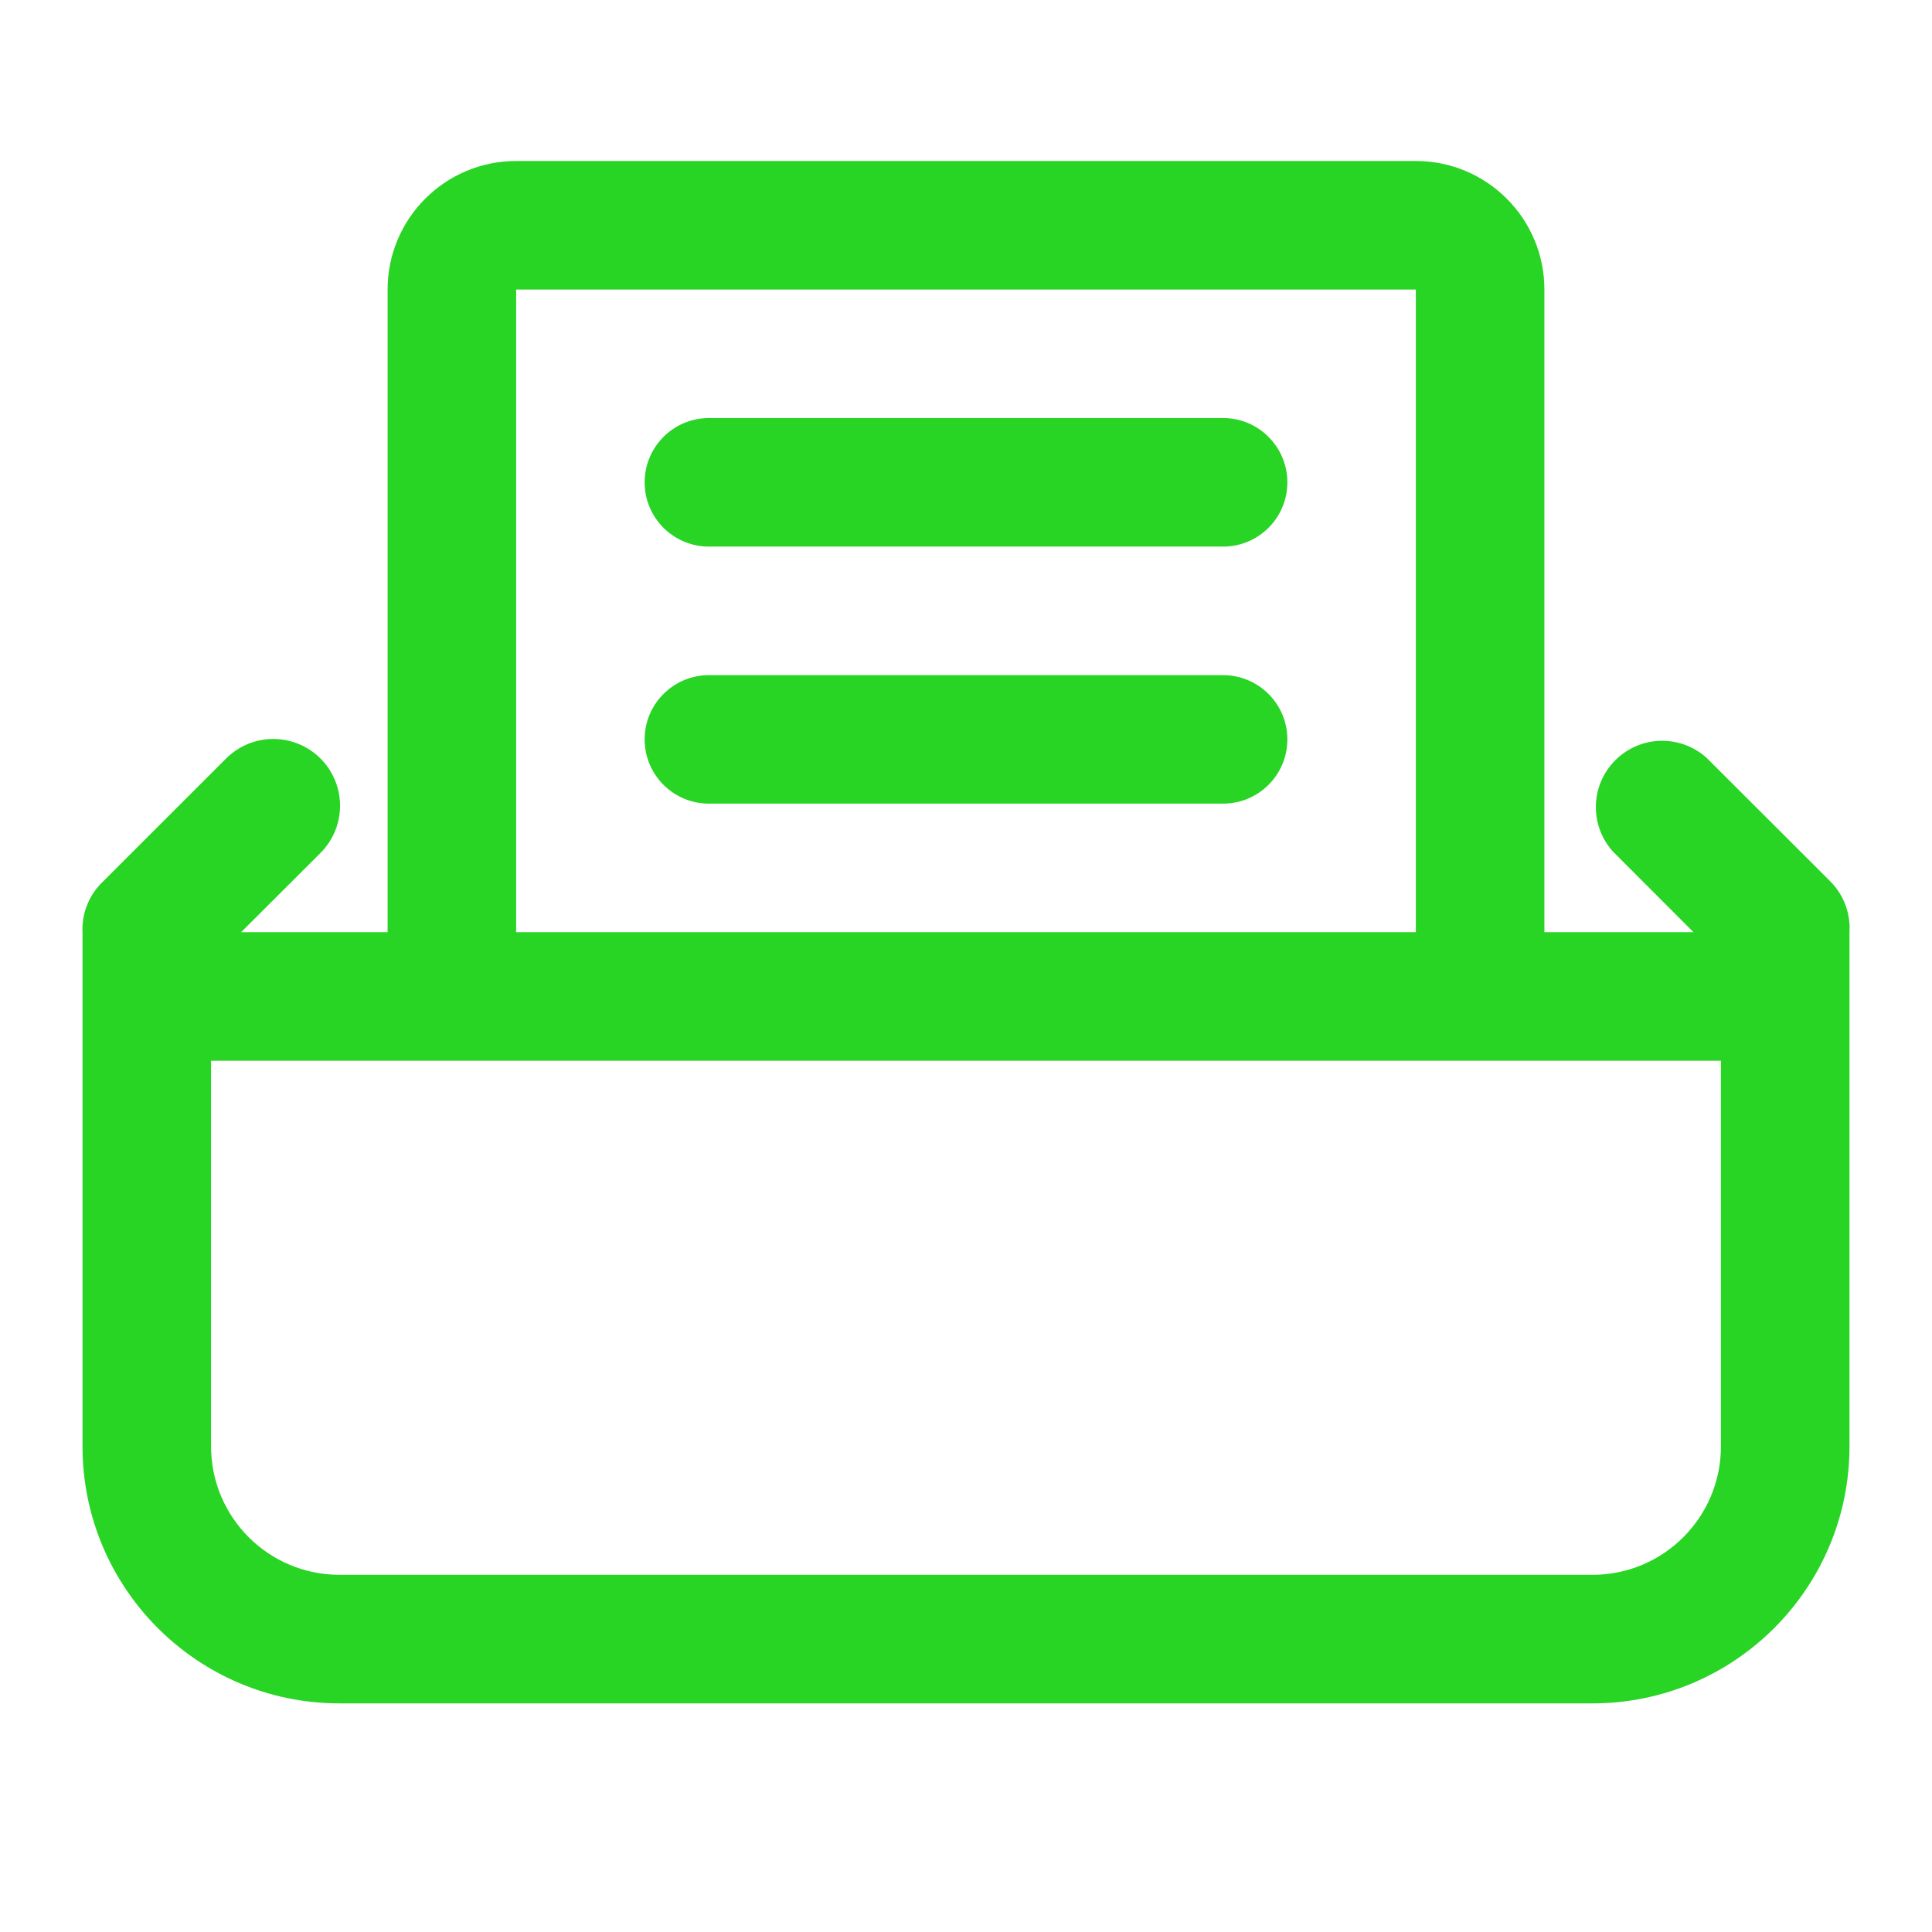 <?xml version="1.0" encoding="UTF-8"?>
<svg width="24px" height="24px" viewBox="0 0 24 24" version="1.1" xmlns="http://www.w3.org/2000/svg" xmlns:xlink="http://www.w3.org/1999/xlink">
    <!-- Generator: Sketch 43 (38999) - http://www.bohemiancoding.com/sketch -->
    <title>drafts_24@1.5x</title>
    <desc>Created with Sketch.</desc>
    <defs></defs>
    <g id="01_main" stroke="none" stroke-width="1" fill="none" fill-rule="evenodd">
        <g id="05_mine_0803-copy-2" transform="translate(-25, -356)" fill="#28D424">
            <g id="drafts_24" transform="translate(26, 358)">
                <path d="M20.204,7.418 C19.879,7.121 19.377,7.132 19.066,7.444 C18.754,7.755 18.743,8.257 19.04,8.582 L20.037,9.58 L18.185,9.58 L18.185,1.597 C18.185,0.715 17.47,0 16.588,0 L5.412,0 C4.53,0 3.815,0.715 3.815,1.597 L3.815,9.58 L1.995,9.58 L2.982,8.595 C3.191,8.385 3.273,8.08 3.196,7.794 C3.119,7.508 2.896,7.284 2.609,7.208 C2.323,7.131 2.018,7.213 1.808,7.423 L0.261,8.969 C0.098,9.133 0.013,9.359 0.025,9.59 L0.025,15.967 C0.025,17.73 1.455,19.16 3.218,19.16 L18.782,19.16 C20.545,19.16 21.975,17.73 21.975,15.967 L21.975,9.58 C21.989,9.348 21.905,9.12 21.742,8.954 L20.204,7.418 Z M5.412,1.597 L16.588,1.597 L16.588,9.58 L5.412,9.58 L5.412,1.597 Z M20.378,15.967 C20.378,16.849 19.664,17.563 18.782,17.563 L3.218,17.563 C2.336,17.563 1.622,16.849 1.622,15.967 L1.622,11.177 L20.378,11.177 L20.378,15.967 Z" id="Shape"></path>
                <path d="M14.193,3.193 L7.807,3.193 C7.366,3.193 7.008,3.551 7.008,3.992 C7.008,4.433 7.366,4.79 7.807,4.79 L14.193,4.79 C14.634,4.79 14.992,4.433 14.992,3.992 C14.992,3.551 14.634,3.193 14.193,3.193 Z M14.193,6.387 L7.807,6.387 C7.366,6.387 7.008,6.744 7.008,7.185 C7.008,7.626 7.366,7.983 7.807,7.983 L14.193,7.983 C14.634,7.983 14.992,7.626 14.992,7.185 C14.992,6.744 14.634,6.387 14.193,6.387 Z" id="Shape"></path>
            </g>
        </g>
    </g>
</svg>